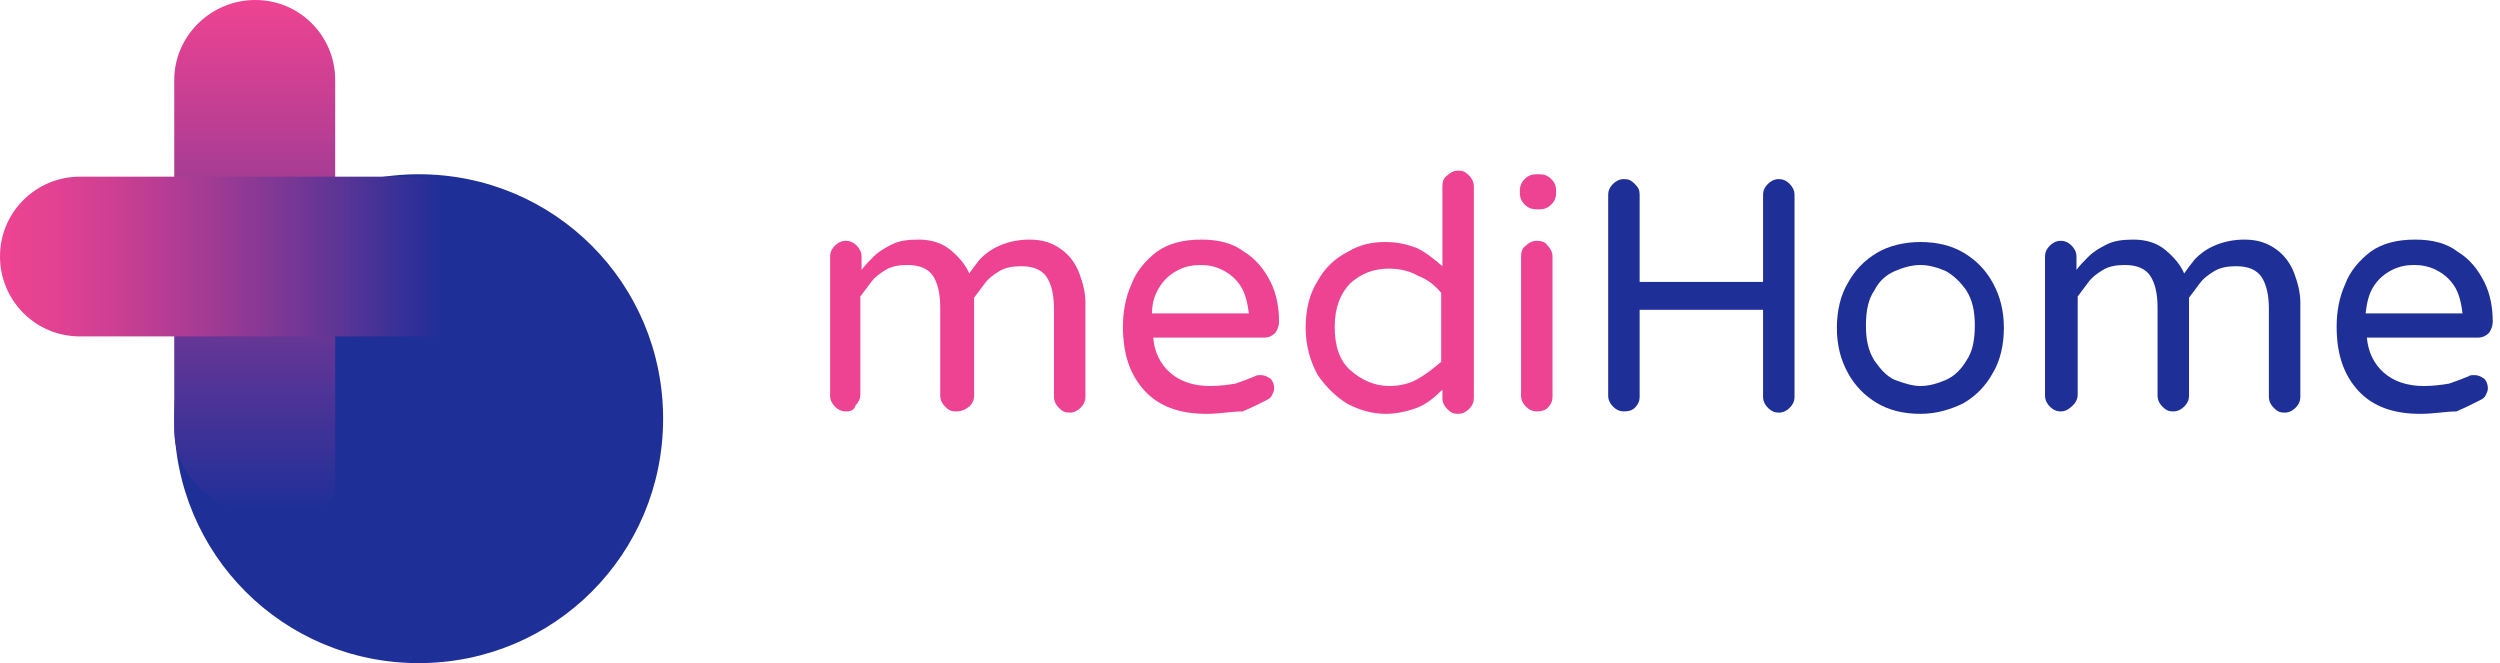 <?xml version="1.0" encoding="utf-8"?>
<!-- Generator: Adobe Illustrator 27.7.0, SVG Export Plug-In . SVG Version: 6.00 Build 0)  -->
<svg version="1.1" id="Layer_1" xmlns="http://www.w3.org/2000/svg" xmlns:xlink="http://www.w3.org/1999/xlink" x="0px" y="0px"
	 viewBox="0 0 206.6 54.8" style="enable-background:new 0 0 206.6 54.8;" xml:space="preserve">
<style type="text/css">
	.st0{enable-background:new    ;}
	.st1{fill:#EE4392;}
	.st2{fill:#1F2F98;}
	.st3{fill:url(#Path_28_00000059306865272750370760000015729367031797512382_);}
	.st4{fill:url(#Path_29_00000113354550813359449070000012306674494895027597_);}
</style>
<g id="Group_15" transform="translate(0)">
	<g class="st0">
		<path class="st1" d="M69.9,34c-0.3,0-0.6-0.1-0.9-0.4c-0.2-0.2-0.4-0.5-0.4-0.9V21.2c0-0.3,0.1-0.6,0.4-0.9
			c0.2-0.2,0.5-0.4,0.9-0.4c0.3,0,0.6,0.1,0.9,0.4c0.2,0.2,0.4,0.5,0.4,0.9v1.1c0.3-0.4,0.6-0.7,1-1.1s0.9-0.7,1.5-1
			c0.6-0.3,1.3-0.4,2.2-0.4c1.1,0,2,0.3,2.7,0.9s1.2,1.2,1.5,1.9c0.2-0.3,0.5-0.7,0.9-1.2c0.4-0.4,0.9-0.8,1.6-1.1
			c0.7-0.3,1.5-0.5,2.5-0.5c1.1,0,1.9,0.3,2.6,0.8c0.7,0.5,1.2,1.2,1.5,2c0.3,0.8,0.5,1.6,0.5,2.4v7.8c0,0.3-0.1,0.6-0.4,0.9
			c-0.2,0.2-0.5,0.4-0.9,0.4s-0.6-0.1-0.9-0.4c-0.2-0.2-0.4-0.5-0.4-0.9v-7.3c0-1.1-0.2-2-0.6-2.6c-0.4-0.6-1.1-0.9-2.1-0.9
			c-0.7,0-1.3,0.1-1.8,0.4c-0.5,0.3-0.9,0.6-1.2,1c-0.3,0.4-0.6,0.8-0.9,1.2v8.1c0,0.3-0.1,0.6-0.4,0.9C79.7,33.9,79.4,34,79,34
			s-0.6-0.1-0.9-0.4c-0.2-0.2-0.4-0.5-0.4-0.9v-7.3c0-1.1-0.2-2-0.6-2.6c-0.4-0.6-1.1-0.9-2.1-0.9c-0.7,0-1.3,0.1-1.8,0.4
			c-0.5,0.3-0.9,0.6-1.2,1c-0.3,0.4-0.6,0.8-0.9,1.2v8.1c0,0.3-0.1,0.6-0.4,0.9C70.6,33.9,70.3,34,69.9,34z"/>
		<path class="st1" d="M99.7,34.2c-2.2,0-3.9-0.6-5.1-1.9s-1.8-3-1.8-5.3c0-1.2,0.2-2.4,0.7-3.5c0.4-1.1,1.2-2,2.1-2.7
			c1-0.7,2.2-1,3.7-1c1.4,0,2.6,0.3,3.5,1c1,0.6,1.7,1.5,2.2,2.5s0.7,2.1,0.7,3.3c0,0.3-0.1,0.6-0.3,0.9c-0.2,0.2-0.5,0.4-0.9,0.4
			h-9.2c0.1,1.2,0.6,2.2,1.4,2.9c0.8,0.7,1.9,1.1,3.3,1.1c0.8,0,1.5-0.1,2.1-0.2c0.6-0.2,1.1-0.4,1.6-0.6c0.1-0.1,0.3-0.1,0.5-0.1
			c0.3,0,0.5,0.1,0.8,0.3c0.2,0.2,0.3,0.5,0.3,0.8c0,0.2-0.1,0.4-0.2,0.6c-0.1,0.2-0.3,0.3-0.5,0.4c-0.6,0.3-1.2,0.6-1.9,0.9
			C101.8,34,100.8,34.2,99.7,34.2z M95.2,25.9h8c-0.1-0.9-0.3-1.7-0.7-2.3s-0.9-1-1.5-1.3c-0.6-0.3-1.2-0.4-1.8-0.4
			c-0.6,0-1.2,0.1-1.8,0.4c-0.6,0.3-1.1,0.7-1.5,1.3S95.2,24.9,95.2,25.9z"/>
		<path class="st1" d="M114.5,34.2c-1.1,0-2.1-0.3-3.1-0.8c-1-0.6-1.8-1.4-2.5-2.4c-0.6-1.1-1-2.4-1-3.9s0.3-2.8,1-3.9
			c0.6-1.1,1.5-1.9,2.5-2.4c1-0.6,2-0.8,3.1-0.8c1,0,1.8,0.2,2.6,0.5c0.8,0.4,1.4,0.9,2.1,1.5v-6.6c0-0.4,0.1-0.7,0.4-0.9
			c0.2-0.2,0.5-0.4,0.9-0.4s0.6,0.1,0.9,0.4c0.2,0.2,0.4,0.5,0.4,0.9v17.5c0,0.3-0.1,0.6-0.4,0.9c-0.2,0.2-0.5,0.4-0.9,0.4
			s-0.6-0.1-0.9-0.4c-0.2-0.2-0.4-0.5-0.4-0.9v-0.7c-0.6,0.6-1.3,1.2-2.1,1.5C116.3,34,115.4,34.2,114.5,34.2z M114.8,31.9
			c0.9,0,1.7-0.2,2.4-0.6c0.7-0.4,1.3-0.9,1.9-1.4v-5.7c-0.5-0.6-1.1-1.1-1.9-1.4c-0.7-0.4-1.5-0.6-2.4-0.6c-1.3,0-2.3,0.4-3.2,1.2
			c-0.8,0.8-1.3,2-1.3,3.6c0,1.6,0.4,2.8,1.3,3.6C112.5,31.4,113.6,31.9,114.8,31.9z"/>
		<path class="st1" d="M127,17.3c-0.4,0-0.7-0.1-1-0.4c-0.3-0.3-0.4-0.6-0.4-1v-0.1c0-0.4,0.1-0.7,0.4-1c0.3-0.3,0.6-0.4,1-0.4h0.2
			c0.4,0,0.7,0.1,1,0.4c0.3,0.3,0.4,0.6,0.4,1v0.1c0,0.4-0.1,0.7-0.4,1c-0.3,0.3-0.6,0.4-1,0.4H127z M127,34c-0.3,0-0.6-0.1-0.9-0.4
			c-0.2-0.2-0.4-0.5-0.4-0.9V21.2c0-0.4,0.1-0.7,0.4-0.9c0.2-0.2,0.5-0.4,0.9-0.4c0.4,0,0.7,0.1,0.9,0.4c0.2,0.2,0.4,0.5,0.4,0.9
			v11.6c0,0.3-0.1,0.6-0.4,0.9C127.7,33.9,127.4,34,127,34z"/>
	</g>
	<g class="st0">
		<path class="st2" d="M134.2,34c-0.3,0-0.6-0.1-0.9-0.4c-0.2-0.2-0.4-0.5-0.4-0.9V16.1c0-0.3,0.1-0.6,0.4-0.9
			c0.2-0.2,0.5-0.4,0.9-0.4s0.6,0.1,0.9,0.4s0.4,0.5,0.4,0.9v7.2h10.2v-7.2c0-0.3,0.1-0.6,0.4-0.9c0.2-0.2,0.5-0.4,0.9-0.4
			c0.3,0,0.6,0.1,0.9,0.4c0.2,0.2,0.4,0.5,0.4,0.9v16.7c0,0.3-0.1,0.6-0.4,0.9c-0.2,0.2-0.5,0.4-0.9,0.4c-0.3,0-0.6-0.1-0.9-0.4
			c-0.2-0.2-0.4-0.5-0.4-0.9v-7.2h-10.2v7.2c0,0.3-0.1,0.6-0.4,0.9C134.9,33.9,134.6,34,134.2,34z"/>
	</g>
	<g class="st0">
		<path class="st2" d="M158.7,34.2c-1.4,0-2.6-0.3-3.6-0.9c-1-0.6-1.8-1.4-2.4-2.5c-0.6-1.1-0.9-2.3-0.9-3.7s0.3-2.7,0.9-3.7
			c0.6-1.1,1.4-1.9,2.4-2.5c1-0.6,2.3-0.9,3.6-0.9c1.4,0,2.6,0.3,3.6,0.9c1,0.6,1.8,1.4,2.4,2.5c0.6,1.1,0.9,2.3,0.9,3.7
			s-0.3,2.7-0.9,3.7c-0.6,1.1-1.4,1.9-2.4,2.5C161.3,33.8,160.1,34.2,158.7,34.2z M158.7,31.9c0.7,0,1.4-0.2,2.1-0.5
			c0.7-0.3,1.3-0.9,1.7-1.6c0.5-0.7,0.7-1.7,0.7-2.9c0-1.2-0.2-2.1-0.7-2.9c-0.5-0.7-1-1.2-1.7-1.6c-0.7-0.3-1.4-0.5-2.1-0.5
			c-0.7,0-1.4,0.2-2.1,0.5c-0.7,0.3-1.3,0.8-1.7,1.6c-0.5,0.7-0.7,1.7-0.7,2.9c0,1.2,0.2,2.1,0.7,2.9c0.5,0.7,1,1.3,1.7,1.6
			C157.4,31.7,158.1,31.9,158.7,31.9z"/>
		<path class="st2" d="M170.3,34c-0.3,0-0.6-0.1-0.9-0.4c-0.2-0.2-0.4-0.5-0.4-0.9V21.2c0-0.3,0.1-0.6,0.4-0.9
			c0.2-0.2,0.5-0.4,0.9-0.4c0.3,0,0.6,0.1,0.9,0.4c0.2,0.2,0.4,0.5,0.4,0.9v1.1c0.3-0.4,0.6-0.7,1-1.1c0.4-0.4,0.9-0.7,1.5-1
			c0.6-0.3,1.3-0.4,2.2-0.4c1.1,0,2,0.3,2.7,0.9c0.7,0.6,1.2,1.2,1.5,1.9c0.2-0.3,0.5-0.7,0.9-1.2c0.4-0.4,0.9-0.8,1.6-1.1
			c0.7-0.3,1.5-0.5,2.5-0.5c1.1,0,1.9,0.3,2.6,0.8s1.2,1.2,1.5,2s0.5,1.6,0.5,2.4v7.8c0,0.3-0.1,0.6-0.4,0.9
			c-0.2,0.2-0.5,0.4-0.9,0.4s-0.6-0.1-0.9-0.4c-0.2-0.2-0.4-0.5-0.4-0.9v-7.3c0-1.1-0.2-2-0.6-2.6c-0.4-0.6-1.1-0.9-2.1-0.9
			c-0.7,0-1.3,0.1-1.8,0.4c-0.5,0.3-0.9,0.6-1.2,1c-0.3,0.4-0.6,0.8-0.9,1.2v8.1c0,0.3-0.1,0.6-0.4,0.9c-0.2,0.2-0.5,0.4-0.9,0.4
			s-0.6-0.1-0.9-0.4c-0.2-0.2-0.4-0.5-0.4-0.9v-7.3c0-1.1-0.2-2-0.6-2.6c-0.4-0.6-1.1-0.9-2.1-0.9c-0.7,0-1.3,0.1-1.8,0.4
			c-0.5,0.3-0.9,0.6-1.2,1c-0.3,0.4-0.6,0.8-0.9,1.2v8.1c0,0.3-0.1,0.6-0.4,0.9C170.9,33.9,170.6,34,170.3,34z"/>
		<path class="st2" d="M200,34.2c-2.2,0-3.9-0.6-5.1-1.9c-1.2-1.3-1.8-3-1.8-5.3c0-1.2,0.2-2.4,0.7-3.5c0.4-1.1,1.2-2,2.1-2.7
			c1-0.7,2.2-1,3.7-1c1.4,0,2.6,0.3,3.5,1c1,0.6,1.7,1.5,2.2,2.5s0.7,2.1,0.7,3.3c0,0.3-0.1,0.6-0.3,0.9c-0.2,0.2-0.5,0.4-0.9,0.4
			h-9.2c0.1,1.2,0.6,2.2,1.4,2.9c0.8,0.7,1.9,1.1,3.3,1.1c0.8,0,1.5-0.1,2.1-0.2c0.6-0.2,1.1-0.4,1.6-0.6c0.1-0.1,0.3-0.1,0.5-0.1
			c0.3,0,0.5,0.1,0.8,0.3c0.2,0.2,0.3,0.5,0.3,0.8c0,0.2-0.1,0.4-0.2,0.6c-0.1,0.2-0.3,0.3-0.5,0.4c-0.6,0.3-1.2,0.6-1.9,0.9
			C202.1,34,201.2,34.2,200,34.2z M195.5,25.9h8c-0.1-0.9-0.3-1.7-0.7-2.3s-0.9-1-1.5-1.3c-0.6-0.3-1.2-0.4-1.8-0.4
			s-1.2,0.1-1.8,0.4c-0.6,0.3-1.1,0.7-1.5,1.3S195.6,24.9,195.5,25.9z"/>
	</g>
	<path id="Rectangle_28" class="st2" d="M34.6,14.4L34.6,14.4c11.2,0,20.2,9,20.2,20.2l0,0c0,11.2-9,20.2-20.2,20.2l0,0
		c-11.2,0-20.2-9-20.2-20.2l0,0C14.4,23.5,23.5,14.4,34.6,14.4z"/>
	
		<linearGradient id="Path_28_00000135656276632227097910000014446198865345580209_" gradientUnits="userSpaceOnUse" x1="-178.887" y1="438.562" x2="-178.887" y2="439.562" gradientTransform="matrix(13.276 0 0 -42.13 2395.97 18518.729)">
		<stop  offset="0" style="stop-color:#1F2F98"/>
		<stop  offset="1" style="stop-color:#EE4392"/>
	</linearGradient>
	<path id="Path_28" style="fill:url(#Path_28_00000135656276632227097910000014446198865345580209_);" d="M21.1,0L21.1,0
		c3.7,0,6.6,3,6.6,6.6v33.7c0,1-0.8,1.8-1.8,1.8c0,0,0,0,0,0h-4.9c-3.7,0-6.6-3-6.6-6.6V6.6C14.4,3,17.4,0,21.1,0z"/>
	
		<linearGradient id="Path_29_00000116944186726332736080000016977743389633852064_" gradientUnits="userSpaceOnUse" x1="-163.9" y1="452.495" x2="-163.9" y2="453.364" gradientTransform="matrix(8.129819e-16 13.277 42.129 -2.579657e-15 -19063.152 2197.164)">
		<stop  offset="0" style="stop-color:#EE4392"/>
		<stop  offset="0.1" style="stop-color:#E54292"/>
		<stop  offset="0.26" style="stop-color:#CC3F92"/>
		<stop  offset="0.46" style="stop-color:#A53B94"/>
		<stop  offset="0.7" style="stop-color:#6E3695"/>
		<stop  offset="0.96" style="stop-color:#292F97"/>
		<stop  offset="1" style="stop-color:#1F2F98"/>
	</linearGradient>
	<path id="Path_29" style="fill:url(#Path_29_00000116944186726332736080000016977743389633852064_);" d="M42.1,21.1v4.9
		c0,1-0.8,1.8-1.8,1.8c0,0,0,0,0,0H6.6c-3.7,0-6.6-3-6.6-6.6l0,0c0-3.7,3-6.6,6.6-6.6h28.9C39.2,14.4,42.1,17.4,42.1,21.1z"/>
</g>
</svg>

